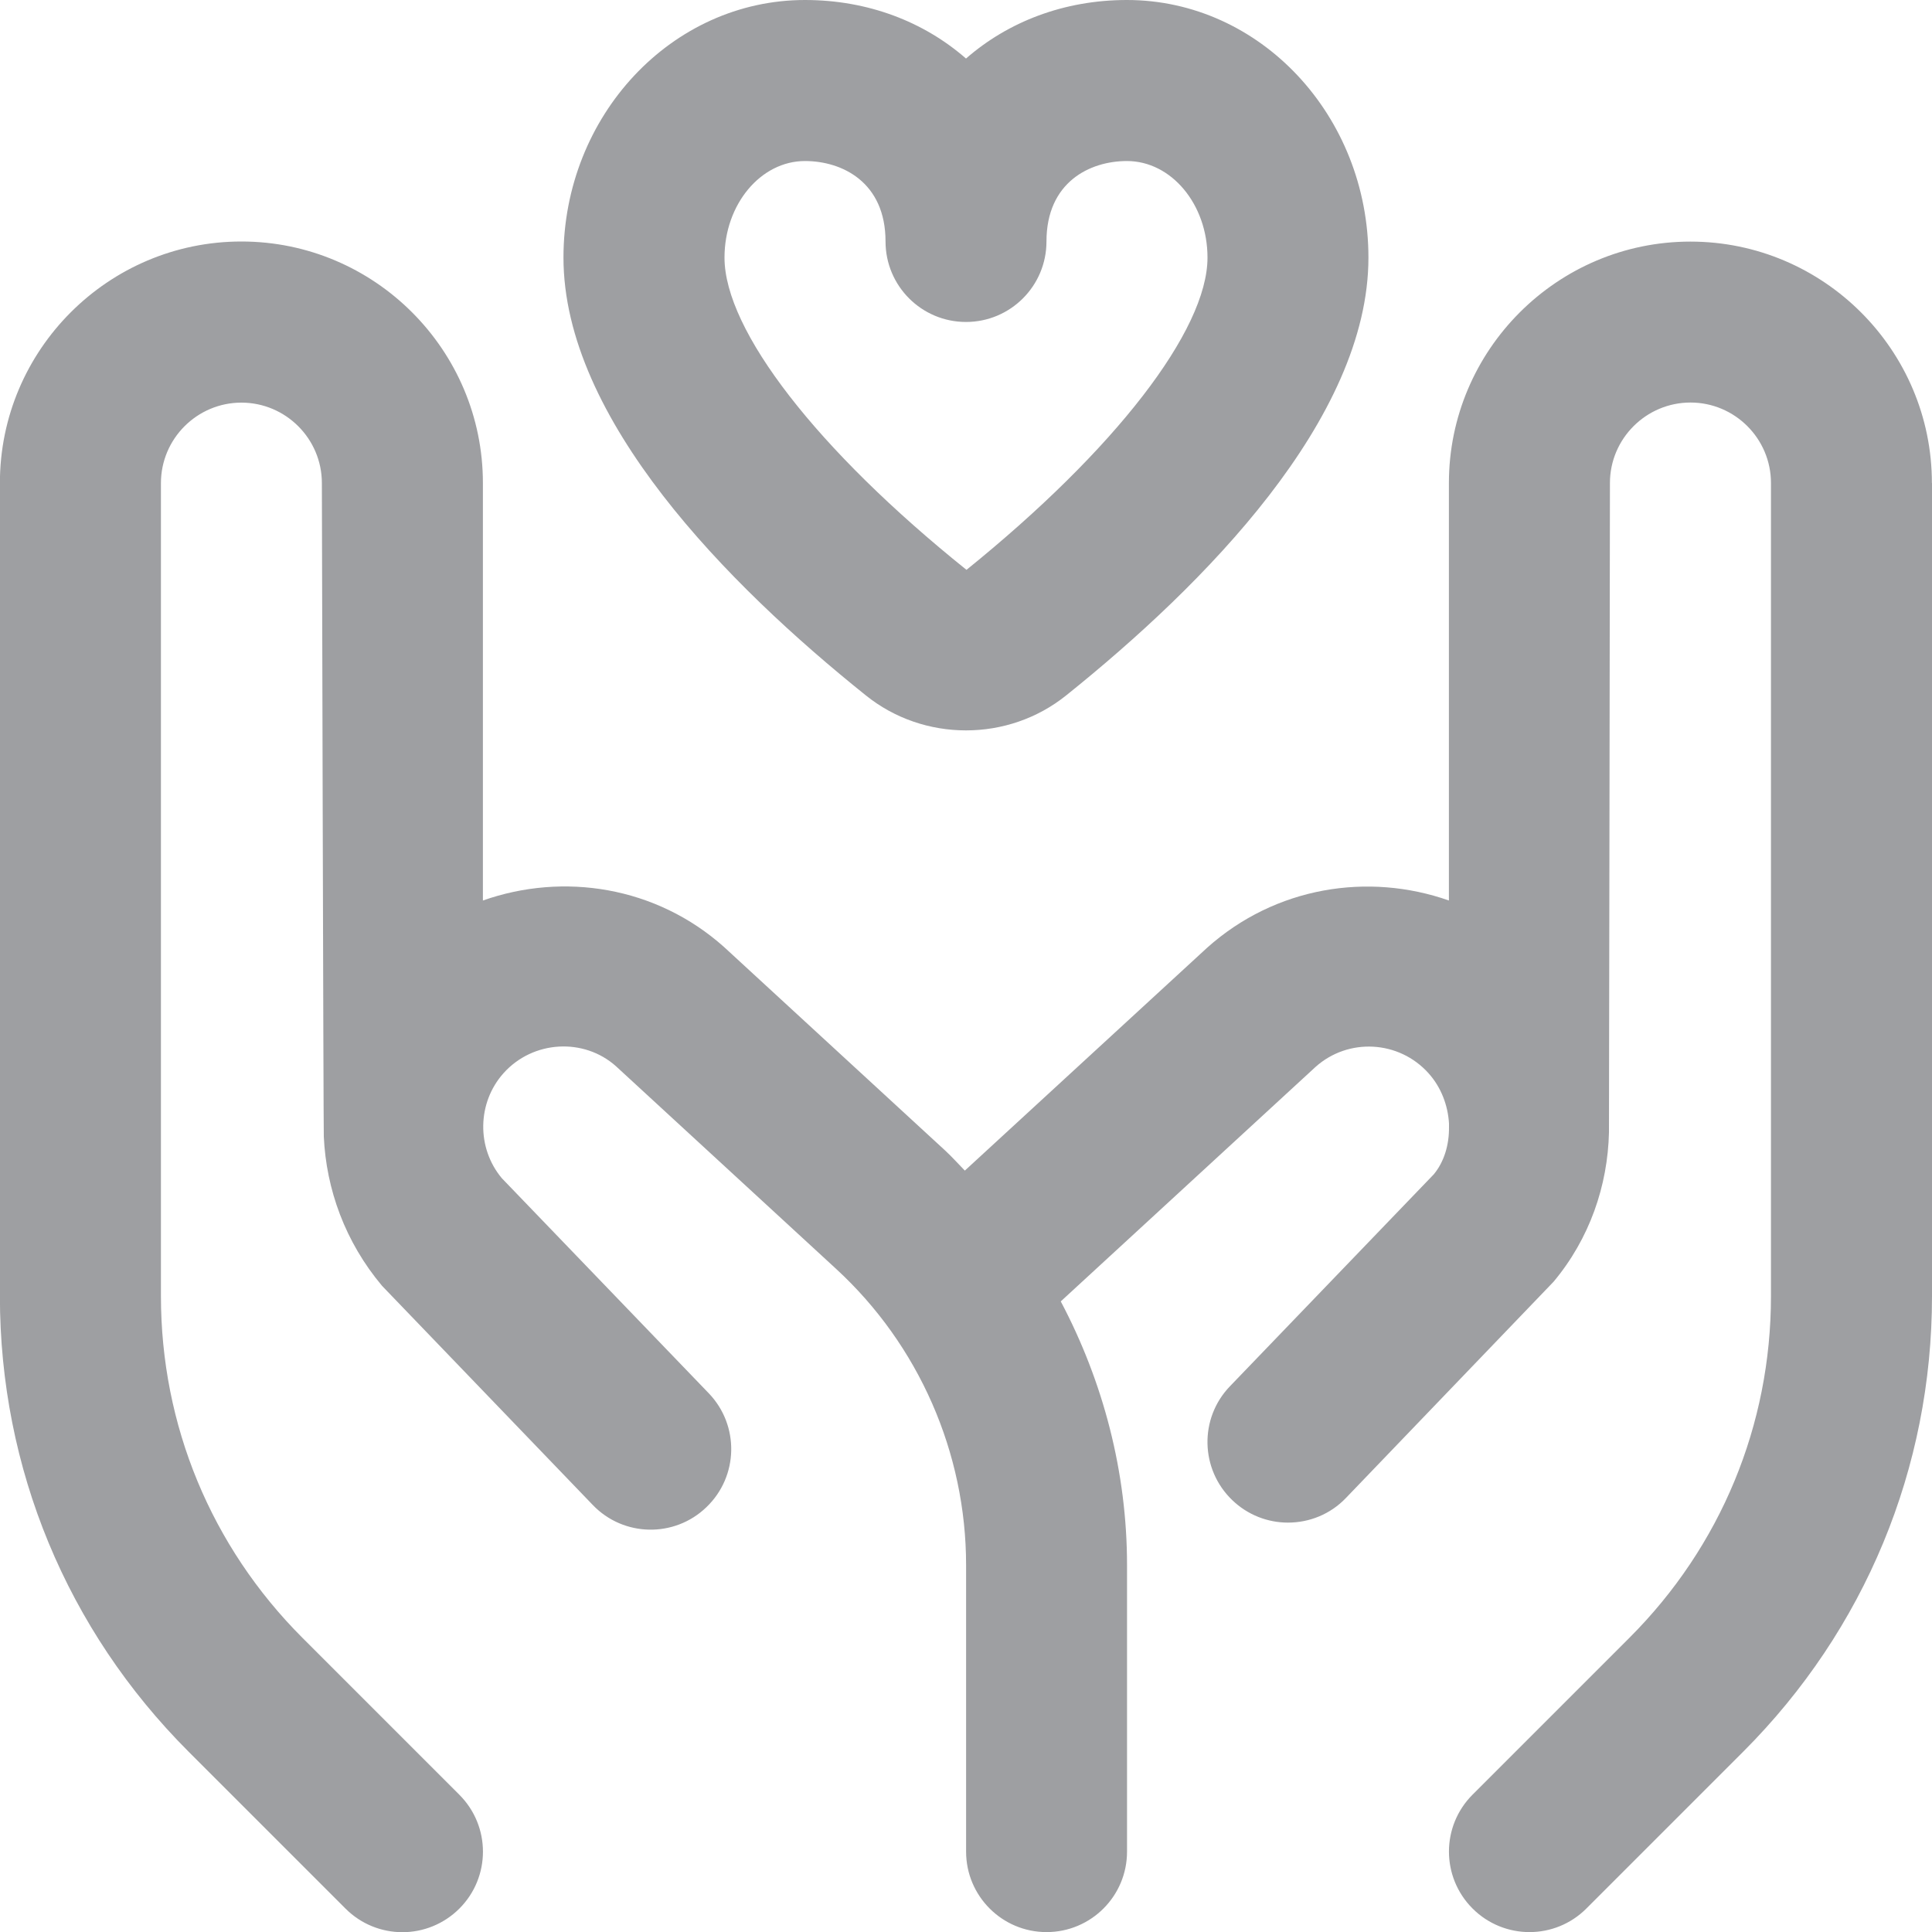 <svg width="20" height="20" viewBox="0 0 20 20" fill="none" xmlns="http://www.w3.org/2000/svg">
<g clip-path="url(#clip0_706_51650)">
<path d="M20 5V13.418C20 15.198 19.306 16.872 18.047 18.132L16.422 19.757C16.26 19.919 16.047 20.001 15.833 20.001C15.62 20.001 15.406 19.919 15.244 19.757C14.918 19.431 14.918 18.904 15.244 18.578L16.869 16.953C17.813 16.009 18.333 14.753 18.333 13.418V5C18.333 4.541 17.959 4.167 17.5 4.167C17.041 4.167 16.666 4.541 16.666 5C16.666 5 16.657 11.703 16.656 11.723C16.643 12.274 16.456 12.822 16.082 13.269L13.934 15.506C13.771 15.677 13.552 15.762 13.333 15.762C13.125 15.762 12.917 15.684 12.756 15.529C12.424 15.21 12.413 14.682 12.732 14.351L14.843 12.156C14.951 12.025 15.002 11.849 15 11.668C15 11.668 15 11.668 15 11.667V11.63C14.989 11.446 14.921 11.258 14.788 11.11C14.482 10.769 13.957 10.74 13.617 11.046L10.981 13.472C11.422 14.306 11.667 15.242 11.667 16.202V19.168C11.667 19.628 11.294 20.001 10.834 20.001C10.374 20.001 10.001 19.628 10.001 19.168V16.202C10.001 15.039 9.511 13.922 8.655 13.135L6.377 11.038C6.045 10.741 5.518 10.768 5.212 11.11C4.939 11.416 4.932 11.883 5.195 12.197L7.337 14.423C7.656 14.755 7.646 15.283 7.313 15.602C6.983 15.921 6.454 15.912 6.135 15.578L3.955 13.311C3.572 12.855 3.377 12.311 3.352 11.766C3.348 11.732 3.332 5.001 3.332 5.001C3.332 4.542 2.958 4.168 2.499 4.168C2.04 4.168 1.666 4.542 1.666 5.001V13.418C1.666 14.754 2.186 16.009 3.13 16.954L4.755 18.579C5.081 18.905 5.081 19.432 4.755 19.758C4.592 19.92 4.379 20.002 4.166 20.002C3.952 20.002 3.739 19.92 3.577 19.758L1.952 18.133C0.692 16.873 -0.001 15.199 -0.001 13.418V5C-0.001 3.622 1.121 2.5 2.499 2.5C3.877 2.5 4.999 3.622 4.999 5V9.322C5.832 9.028 6.792 9.175 7.496 9.804L9.782 11.908C9.855 11.975 9.919 12.048 9.988 12.118L12.495 9.812C13.204 9.177 14.166 9.029 14.999 9.322V5.001C14.999 3.623 16.121 2.501 17.499 2.501C18.877 2.501 19.999 3.623 19.999 5.001L20 5ZM5.833 2.667C5.833 1.196 6.955 0 8.333 0C8.985 0 9.564 0.225 10 0.606C10.436 0.225 11.015 0 11.666 0C13.045 0 14.166 1.197 14.166 2.667C14.166 4.337 12.465 6.053 11.038 7.198C10.737 7.44 10.369 7.561 10 7.561C9.631 7.561 9.262 7.44 8.961 7.197C7.534 6.053 5.833 4.336 5.833 2.666V2.667ZM7.5 2.667C7.5 3.42 8.46 4.659 10.005 5.899C11.54 4.659 12.5 3.42 12.5 2.667C12.5 2.115 12.126 1.667 11.666 1.667C11.282 1.667 10.833 1.885 10.833 2.5C10.833 2.96 10.46 3.333 10 3.333C9.54 3.333 9.167 2.96 9.167 2.5C9.167 1.885 8.717 1.667 8.333 1.667C7.874 1.667 7.5 2.116 7.5 2.667Z" fill="#9E9FA2"/>
</g>
<defs>
<clipPath id="clip0_706_51650">
<rect width="20" height="20" fill="white"/>
</clipPath>
</defs>
</svg>
